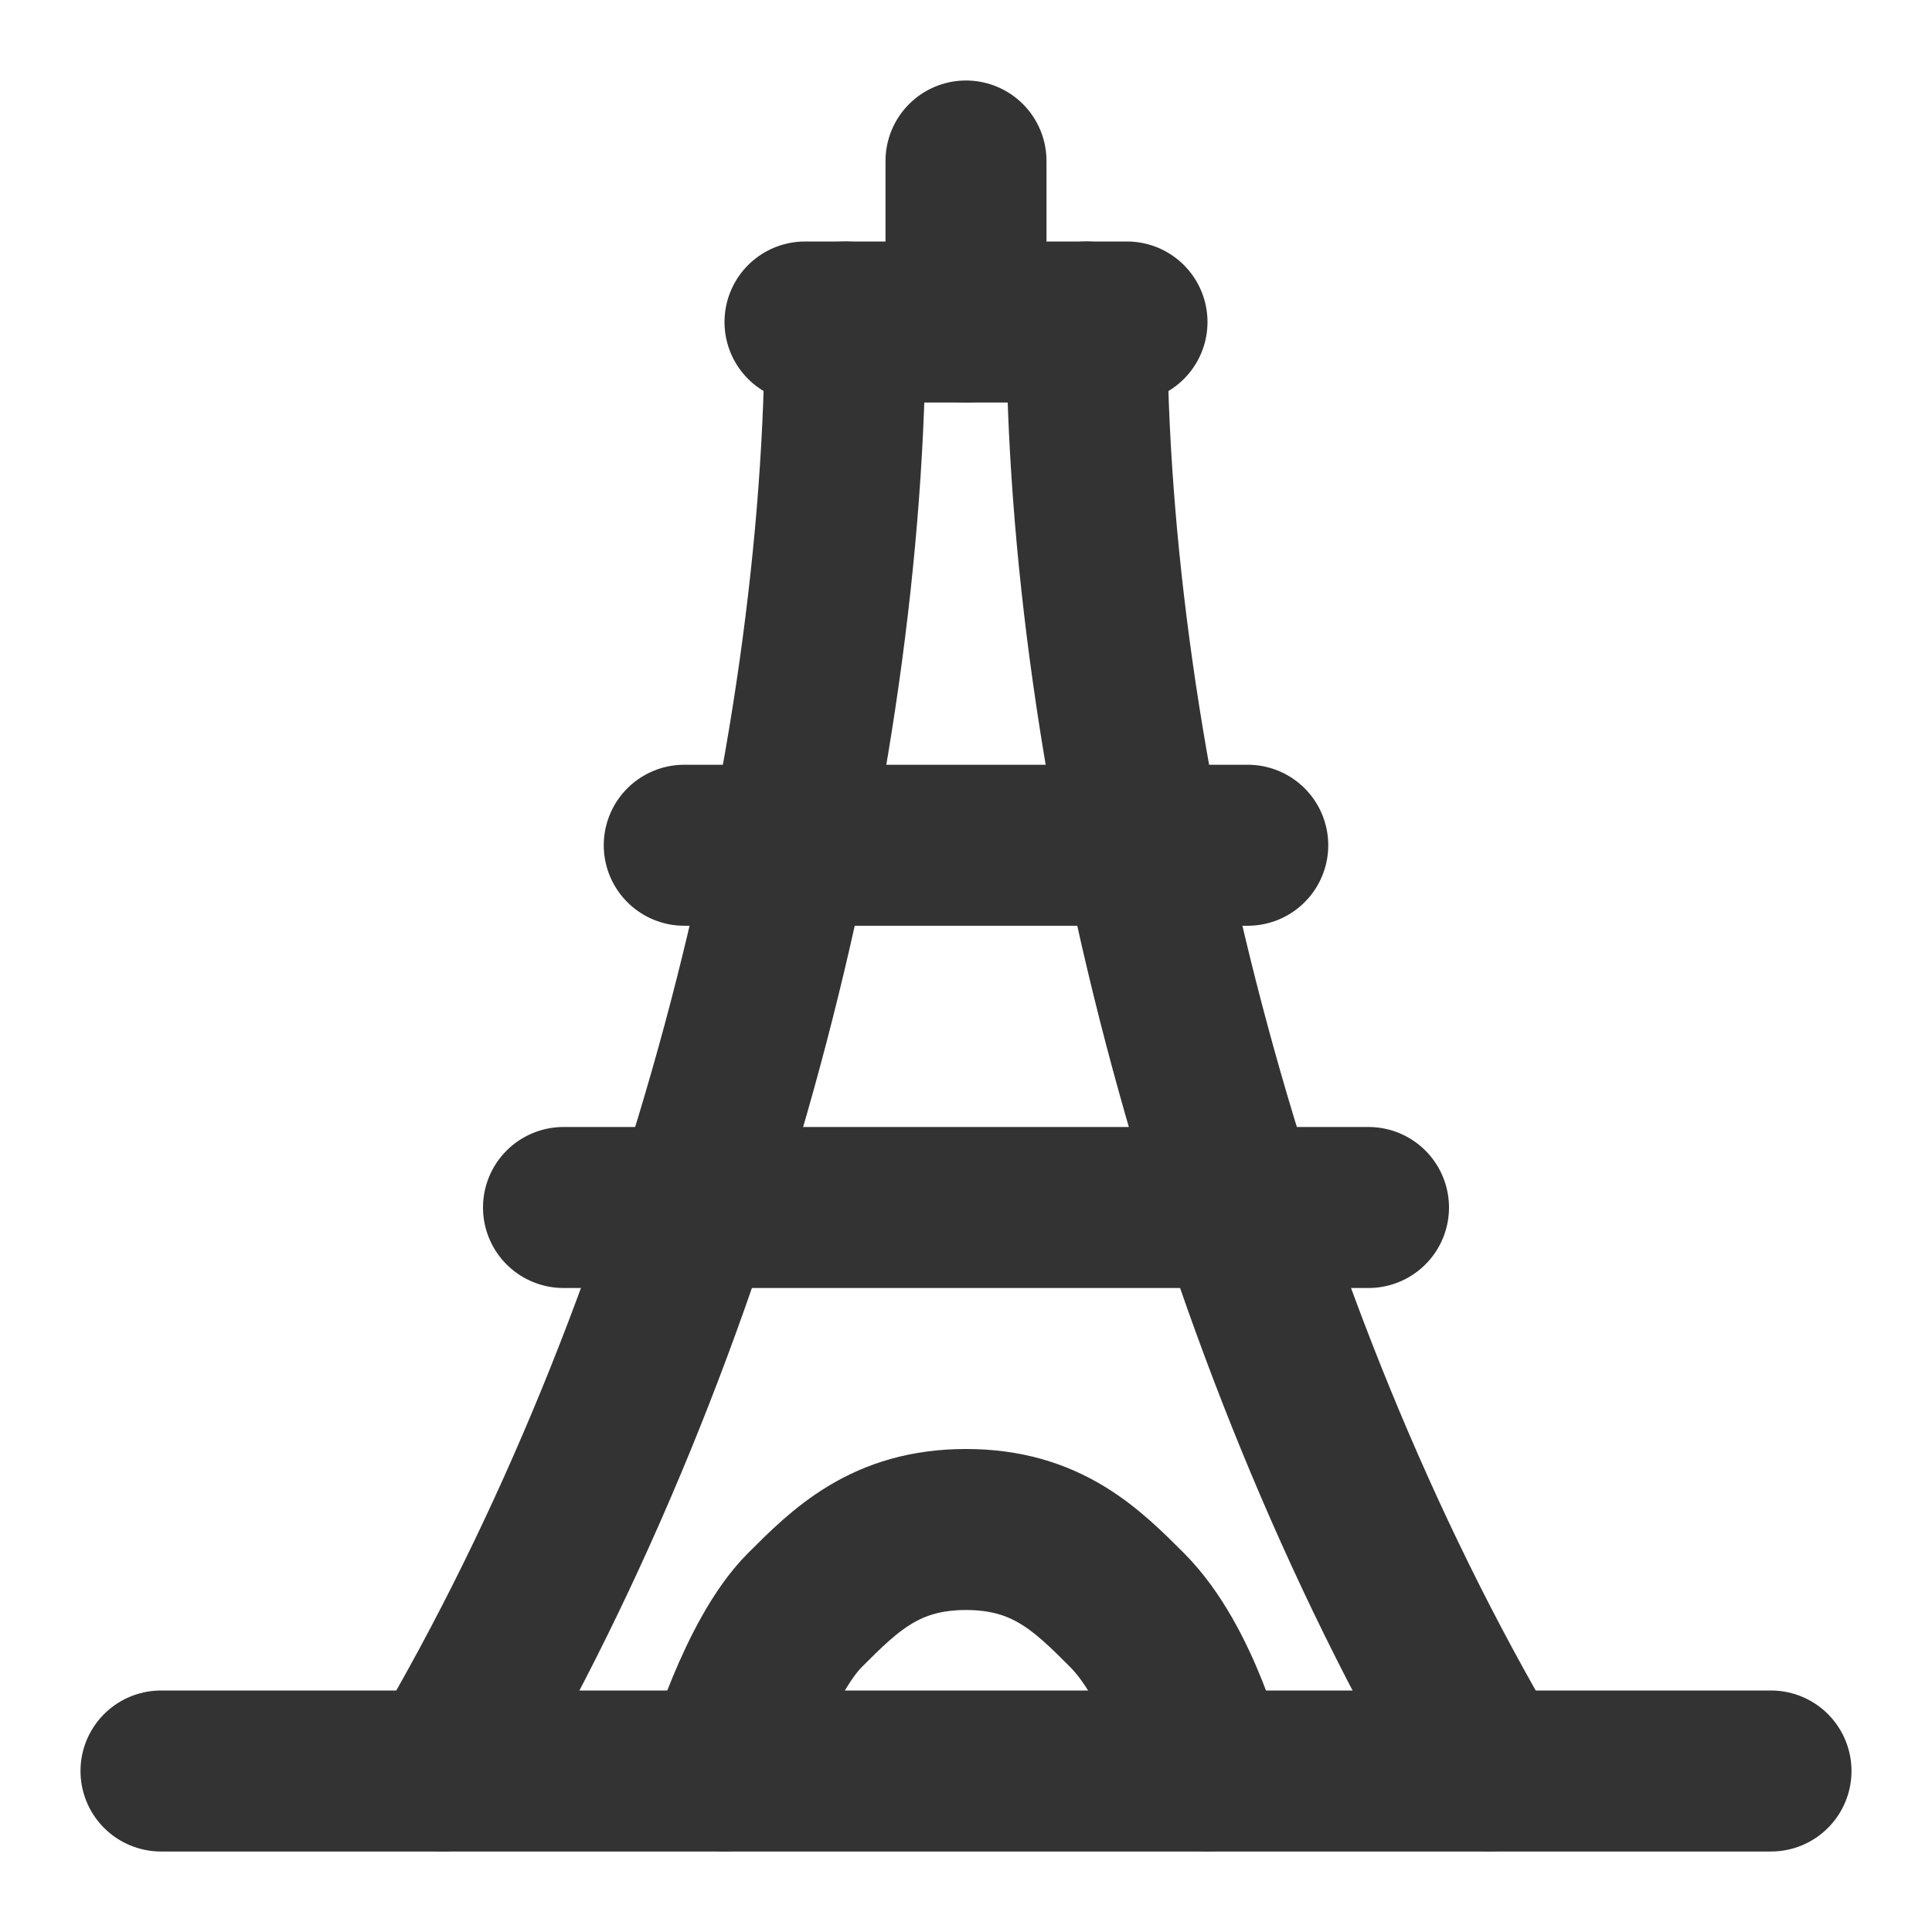 <svg width="24" height="24" viewBox="0 0 24 24" fill="none" xmlns="http://www.w3.org/2000/svg">
<path d="M10.5 4C10.5 9.5 8.75 16.5 5.5 22" stroke="#333333" stroke-width="2" stroke-linecap="round" stroke-linejoin="round"/>
<path d="M13.5 4C13.5 9.5 15.25 16.5 18.5 22" stroke="#333333" stroke-width="2" stroke-linecap="round" stroke-linejoin="round"/>
<path d="M2 22H22" stroke="#333333" stroke-width="2" stroke-linecap="round" stroke-linejoin="round"/>
<path d="M7 15H17" stroke="#333333" stroke-width="2" stroke-linecap="round"/>
<path d="M8.5 10.5H15.5" stroke="#333333" stroke-width="2" stroke-linecap="round"/>
<path d="M10 4H14" stroke="#333333" stroke-width="2" stroke-linecap="round"/>
<path d="M12 2V4" stroke="#333333" stroke-width="2" stroke-linecap="round"/>
<path d="M9 22C9 22 9.406 20.594 10 20C10.5 19.5 11 19 12 19C13 19 13.5 19.5 14 20C14.672 20.672 15 22 15 22" stroke="#333333" stroke-width="2" stroke-linecap="round" stroke-linejoin="round"/>
</svg>
